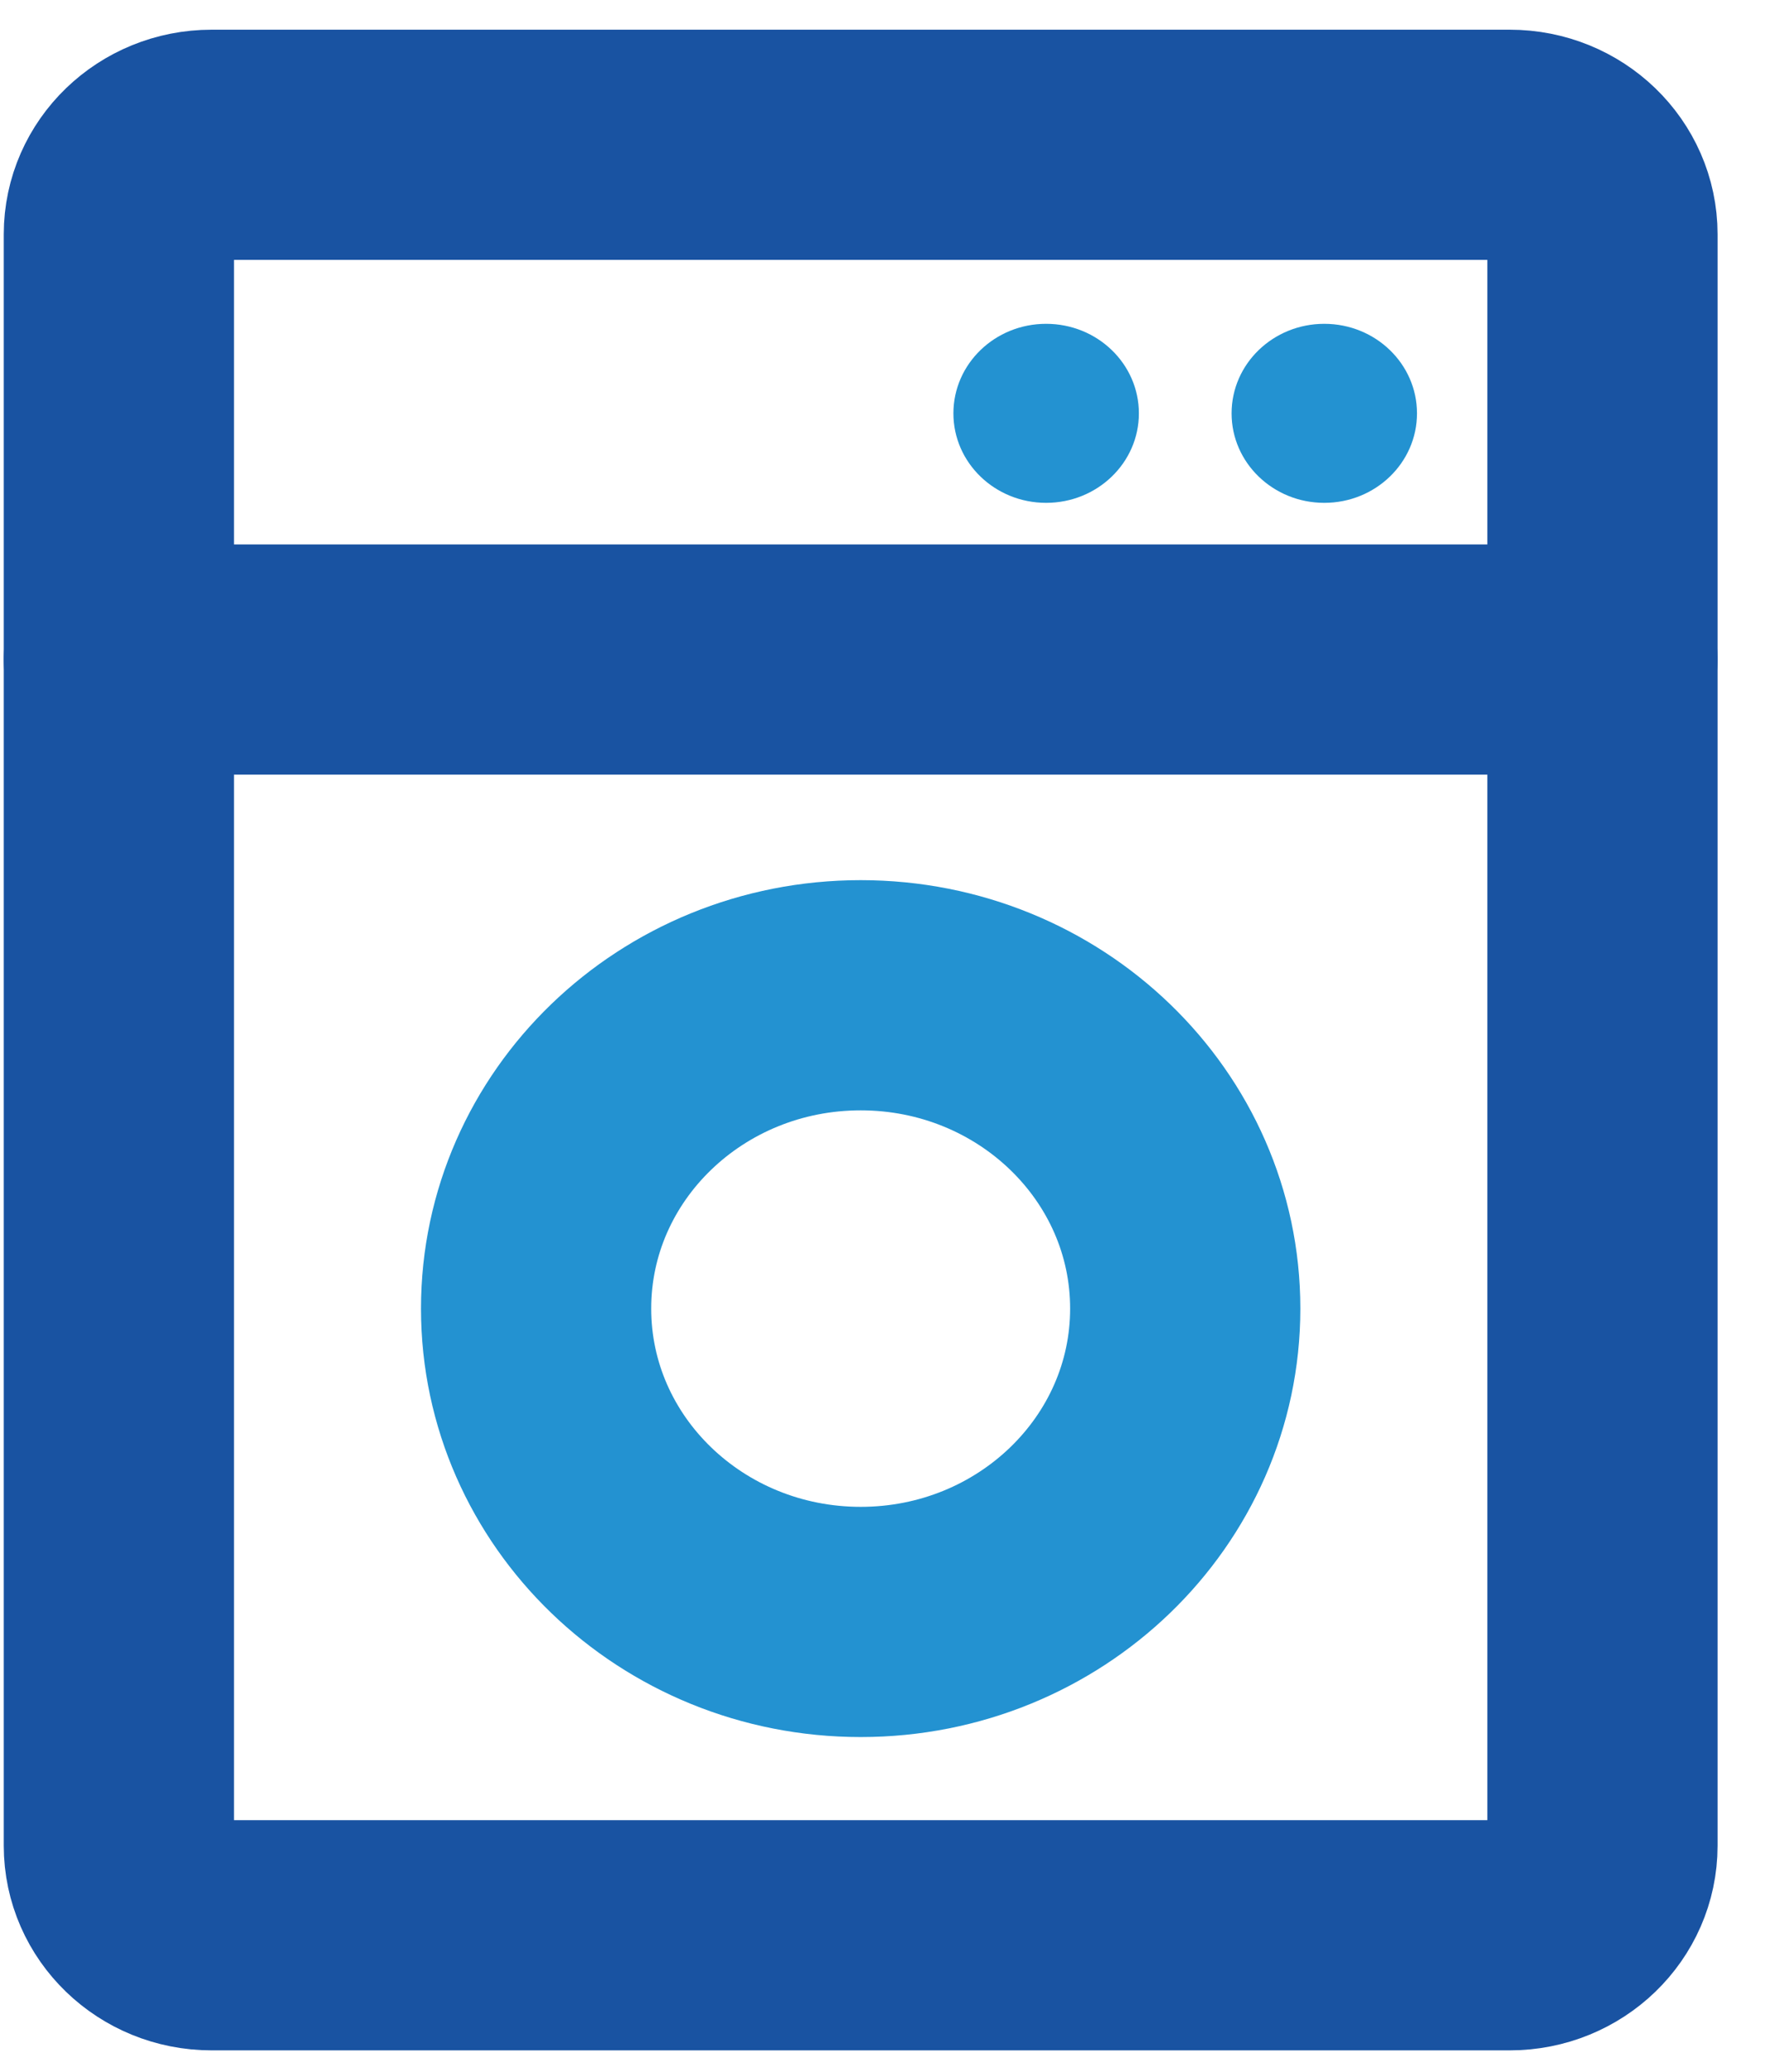 <svg width="23" height="27" viewBox="0 0 23 27" fill="none" xmlns="http://www.w3.org/2000/svg">
<path d="M19.674 1.887H2.757C2.09 1.887 1.549 2.409 1.549 3.053V24.053C1.549 24.698 2.09 25.22 2.757 25.22H19.674C20.341 25.22 20.882 24.698 20.882 24.053V3.053C20.882 2.409 20.341 1.887 19.674 1.887Z" stroke="#1953A2" stroke-width="3"/>
<path d="M1.549 8.595H20.882" stroke="#1953A2" stroke-width="3" stroke-linecap="round" stroke-linejoin="round"/>
<path d="M13.632 6.553C14.3 6.553 14.841 6.031 14.841 5.387C14.841 4.742 14.3 4.22 13.632 4.22C12.965 4.22 12.424 4.742 12.424 5.387C12.424 6.031 12.965 6.553 13.632 6.553Z" fill="#2392D1"/>
<path d="M17.257 6.553C17.924 6.553 18.465 6.031 18.465 5.387C18.465 4.742 17.924 4.22 17.257 4.22C16.59 4.22 16.049 4.742 16.049 5.387C16.049 6.031 16.59 6.553 17.257 6.553Z" fill="#2392D1"/>
<path d="M11.216 21.137C13.551 21.137 15.445 19.308 15.445 17.053C15.445 14.798 13.551 12.97 11.216 12.97C8.88 12.97 6.986 14.798 6.986 17.053C6.986 19.308 8.88 21.137 11.216 21.137Z" stroke="#2392D1" stroke-width="3"/>
</svg>
